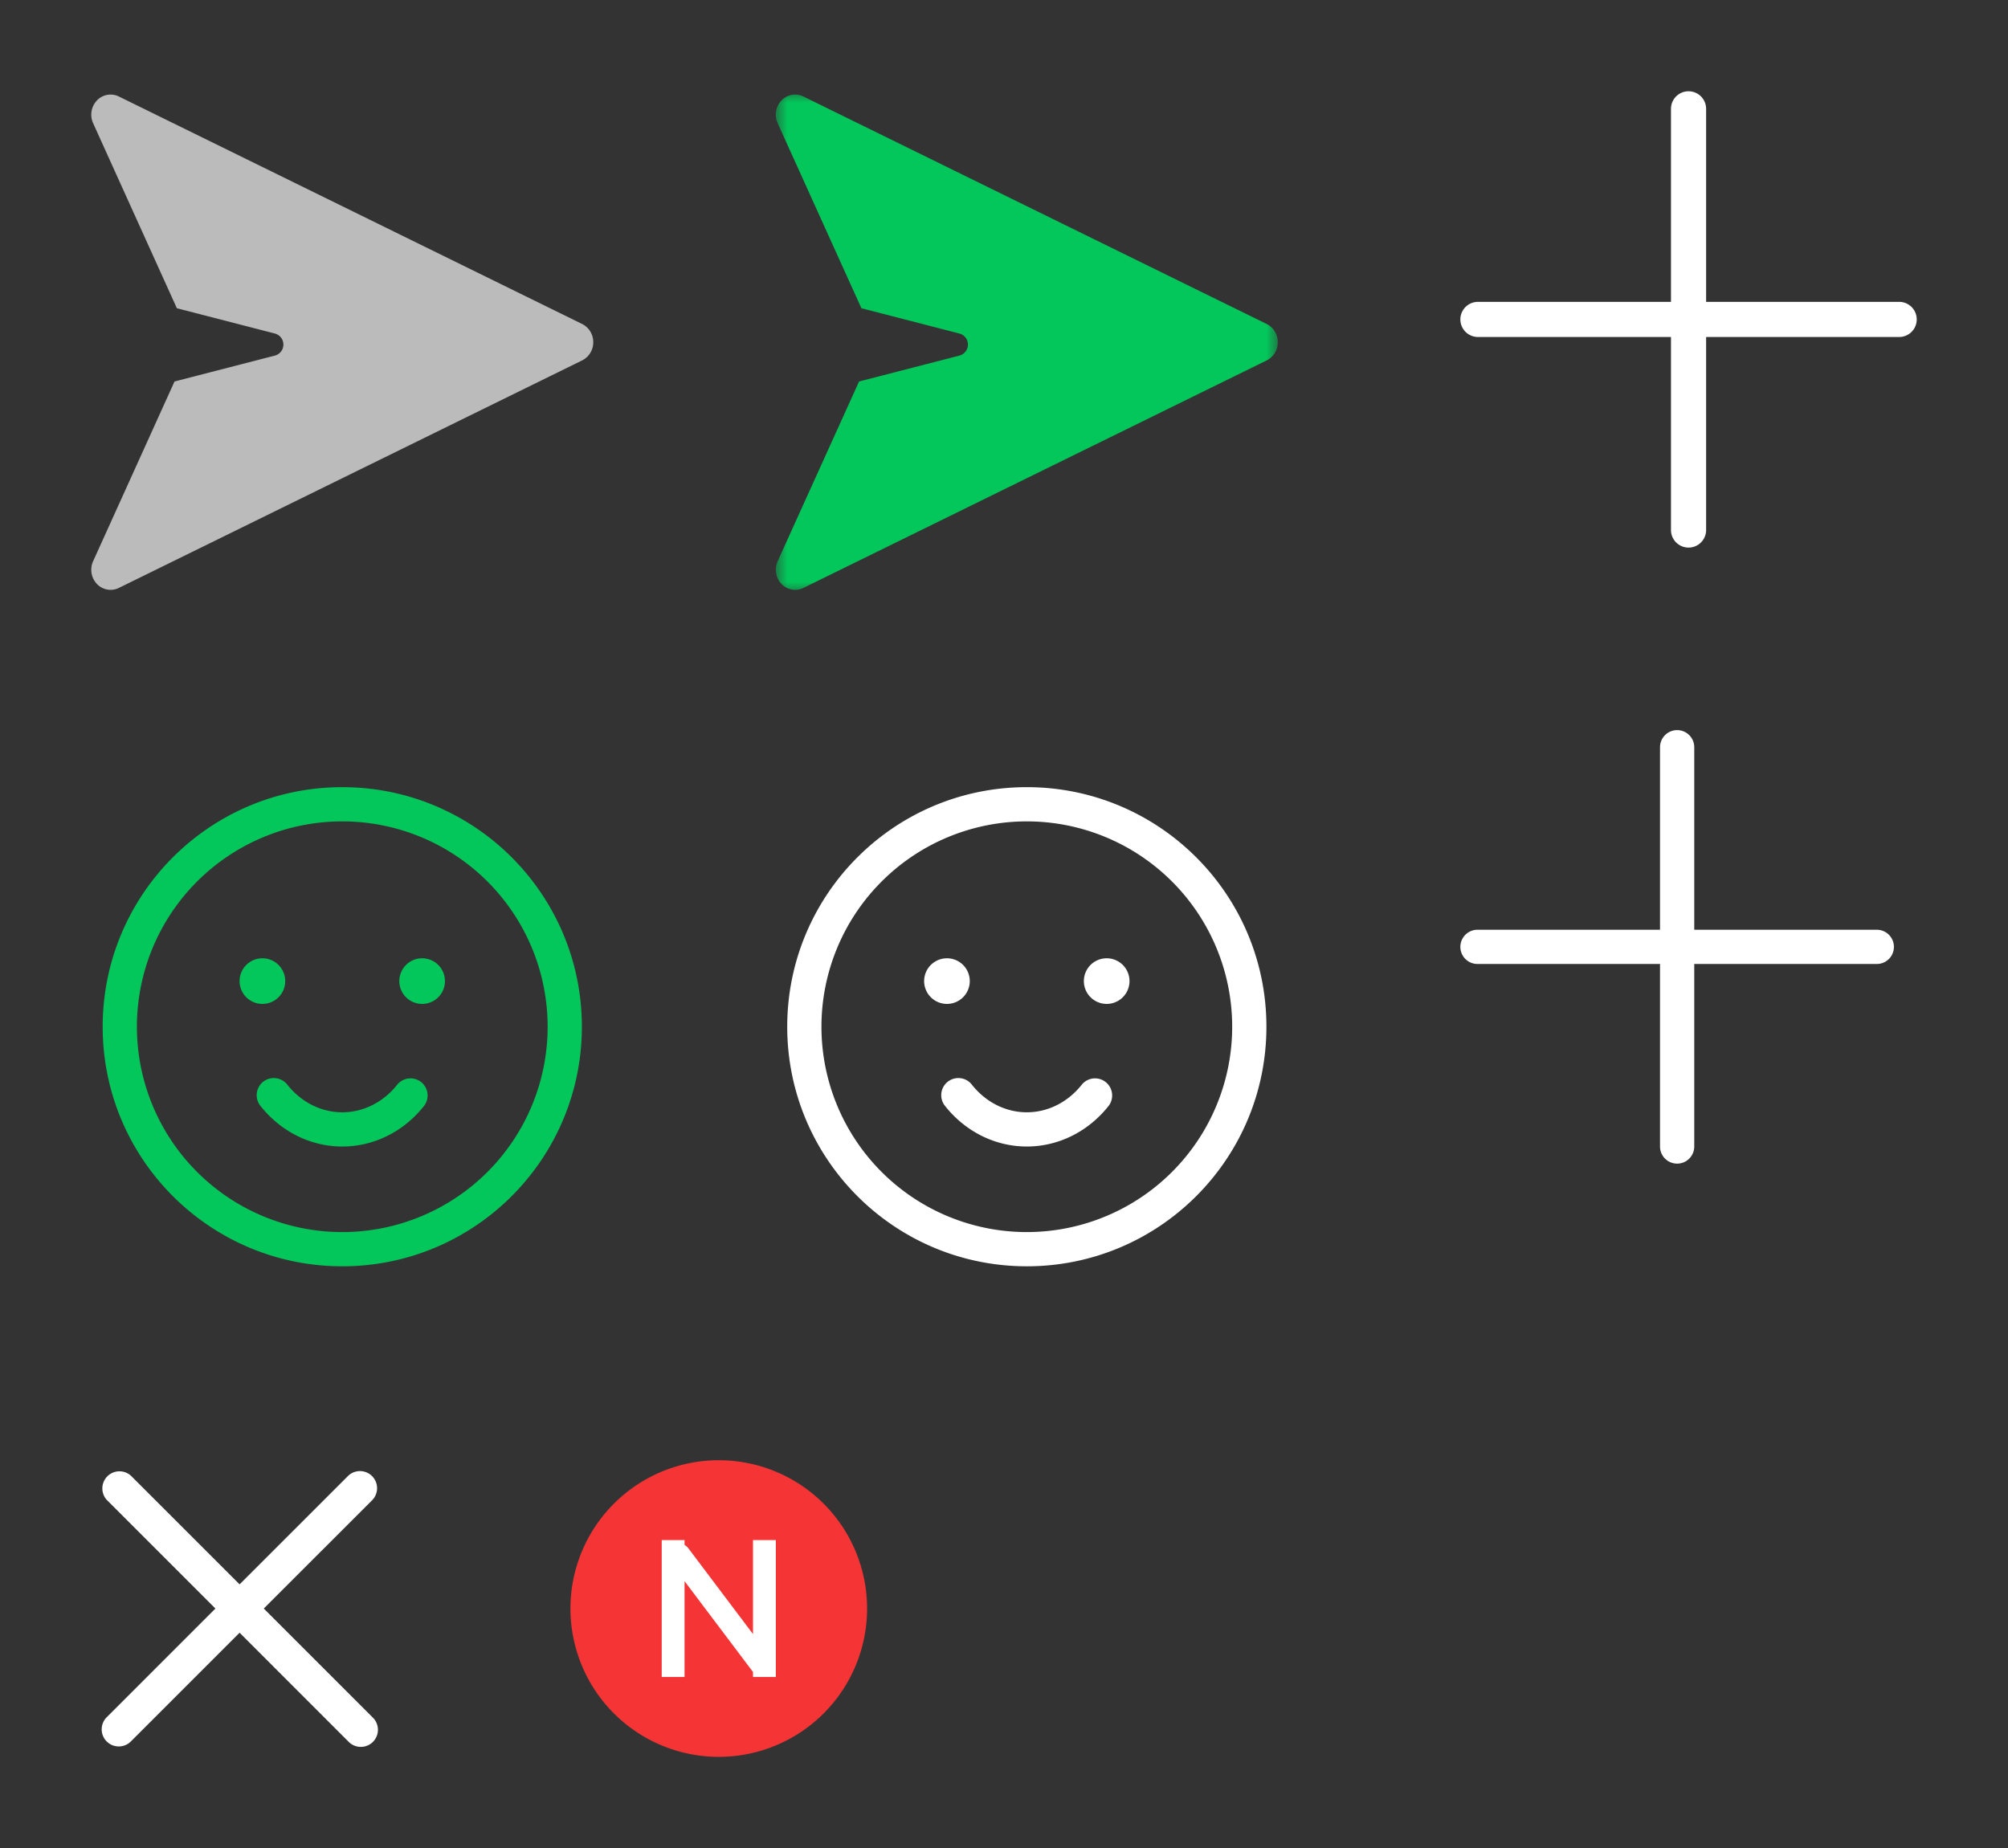 <svg xmlns="http://www.w3.org/2000/svg" xmlns:xlink="http://www.w3.org/1999/xlink" width="88" height="81" viewBox="0 0 88 81"><rect x="0" y="0" width="88" height="81" fill="#333333" stroke="none"/><svg xmlns="http://www.w3.org/2000/svg" width="27" height="27" viewBox="-4 -4 27 27" x="60" y="28"><title>ico_add_323232_19x19</title><path d="M10.25 8.75h8a.75.75 0 1 1 0 1.5h-8v8a.75.75 0 1 1-1.5 0v-8h-8a.75.75 0 0 1 0-1.5h8v-8a.75.75 0 0 1 1.5 0v8z" fill="#FFF" fill-rule="evenodd"/></svg><svg xmlns="http://www.w3.org/2000/svg" width="21" height="21" viewBox="-4 -4 21 21" y="60"><title>ico_close_ffffff_13x13</title><defs><path d="M6.5 5.44L11.264.677a.75.75 0 0 1 1.06 1.06L7.56 6.5l4.764 4.765a.75.75 0 1 1-1.06 1.06L6.5 7.56l-4.765 4.765a.749.749 0 1 1-1.059-1.06L5.44 6.5.676 1.735A.75.75 0 0 1 1.735.676L6.5 5.441z" id="a"/></defs><use fill="#FFF" xlink:href="#a" fill-rule="evenodd"/></svg><svg xmlns="http://www.w3.org/2000/svg" width="21" height="21" viewBox="-4 -4 21 21" x="21" y="60"><title>ico_new_f53535_13x13</title><defs><path d="M6.5 13a6.5 6.5 0 1 0 0-13 6.5 6.5 0 0 0 0 13z" id="b"/><path d="M4 6.278a.507.507 0 0 1-.026-.032L1 2.3v4.2H0v-6h1v.213a.49.49 0 0 1 .162.14L4 4.619V.5h1v6H4v-.222z" id="c"/></defs><g fill="none" fill-rule="evenodd"><use fill="#F53535" xlink:href="#b"/><use fill="#FFF" xlink:href="#c" transform="translate(4 3)"/></g></svg><svg xmlns="http://www.w3.org/2000/svg" width="30" height="30" viewBox="-4 -4 30 30"><title>ico_send_off_dddddd_22x22</title><path d="M3.647 12.72l4.4-1.135a.5.5 0 0 0 0-.967L3.751 9.51.08 1.398A.906.906 0 0 1 .246.405.823.823 0 0 1 1.2.225L21.512 10.2a.88.88 0 0 1 .485.734c.028.36-.163.7-.485.862L1.2 21.772a.823.823 0 0 1-.954-.18.906.906 0 0 1-.166-.993l3.567-7.877v-.002z" fill="#bbb"/></svg><svg xmlns="http://www.w3.org/2000/svg" width="30" height="30" viewBox="-4 -4 30 30" x="30"><title>ico_send_on_dddddd_22x22</title><defs><path id="d" d="M0 0h22v22H0z"/></defs><g fill="none" fill-rule="evenodd"><mask id="e" fill="#fff"><use xlink:href="#d"/></mask><path d="M3.647 12.72l4.4-1.135a.5.5 0 0 0 0-.967L3.751 9.51.08 1.398A.906.906 0 0 1 .246.405.823.823 0 0 1 1.2.225L21.512 10.2a.88.88 0 0 1 .485.734c.028.36-.163.7-.485.862L1.2 21.772a.823.823 0 0 1-.954-.18.906.906 0 0 1-.166-.993l3.567-7.877v-.002z" fill="#03C75A" fill-rule="nonzero" mask="url(#e)"/></g></svg><svg xmlns="http://www.w3.org/2000/svg" width="30" height="30" viewBox="-4 -4 30 30" y="30"><title>ico_sticker_on_03c75a_22x22</title><path d="M11 20a9 9 0 1 0 0-18 9 9 0 0 0 0 18zm0 1.5C5.201 21.5.5 16.799.5 11S5.201.5 11 .5 21.5 5.201 21.5 11 16.799 21.5 11 21.5zm-3.59-7.036a.75.75 0 1 1 1.179-.928c.61.773 1.489 1.214 2.411 1.214.923 0 1.801-.441 2.411-1.214a.75.75 0 0 1 1.178.928c-.894 1.134-2.203 1.786-3.589 1.786-1.386 0-2.695-.652-3.59-1.786zM7.5 8a1 1 0 1 1 0 2 1 1 0 0 1 0-2zm7 0a1 1 0 1 1 0 2 1 1 0 0 1 0-2z" fill="#03C75A"/></svg><svg xmlns="http://www.w3.org/2000/svg" width="30" height="30" viewBox="-4 -4 30 30" x="30" y="30"><title>ico_sticker_on_222222_22x22</title><path d="M11 20a9 9 0 1 0 0-18 9 9 0 0 0 0 18zm0 1.5C5.201 21.5.5 16.799.5 11S5.201.5 11 .5 21.5 5.201 21.5 11 16.799 21.5 11 21.5zm-3.59-7.036a.75.75 0 1 1 1.179-.928c.61.773 1.489 1.214 2.411 1.214.923 0 1.801-.441 2.411-1.214a.75.75 0 0 1 1.178.928c-.894 1.134-2.203 1.786-3.589 1.786-1.386 0-2.695-.652-3.59-1.786zM7.5 8a1 1 0 1 1 0 2 1 1 0 0 1 0-2zm7 0a1 1 0 1 1 0 2 1 1 0 0 1 0-2z" fill="#fff"/></svg><svg xmlns="http://www.w3.org/2000/svg" width="28" height="28" viewBox="-4 -4 28 28" x="60"><title>ico_sticker_shop_000000_20x20</title><path xmlns="http://www.w3.org/2000/svg" d="M10.77 9.23h8.46a.77.77 0 1 1 0 1.54h-8.46v8.46a.77.77 0 1 1-1.54 0v-8.46H.77a.77.77 0 0 1 0-1.54h8.46V.77a.77.77 0 0 1 1.54 0v8.46z" fill-rule="evenodd" fill="#fff"/></svg></svg>